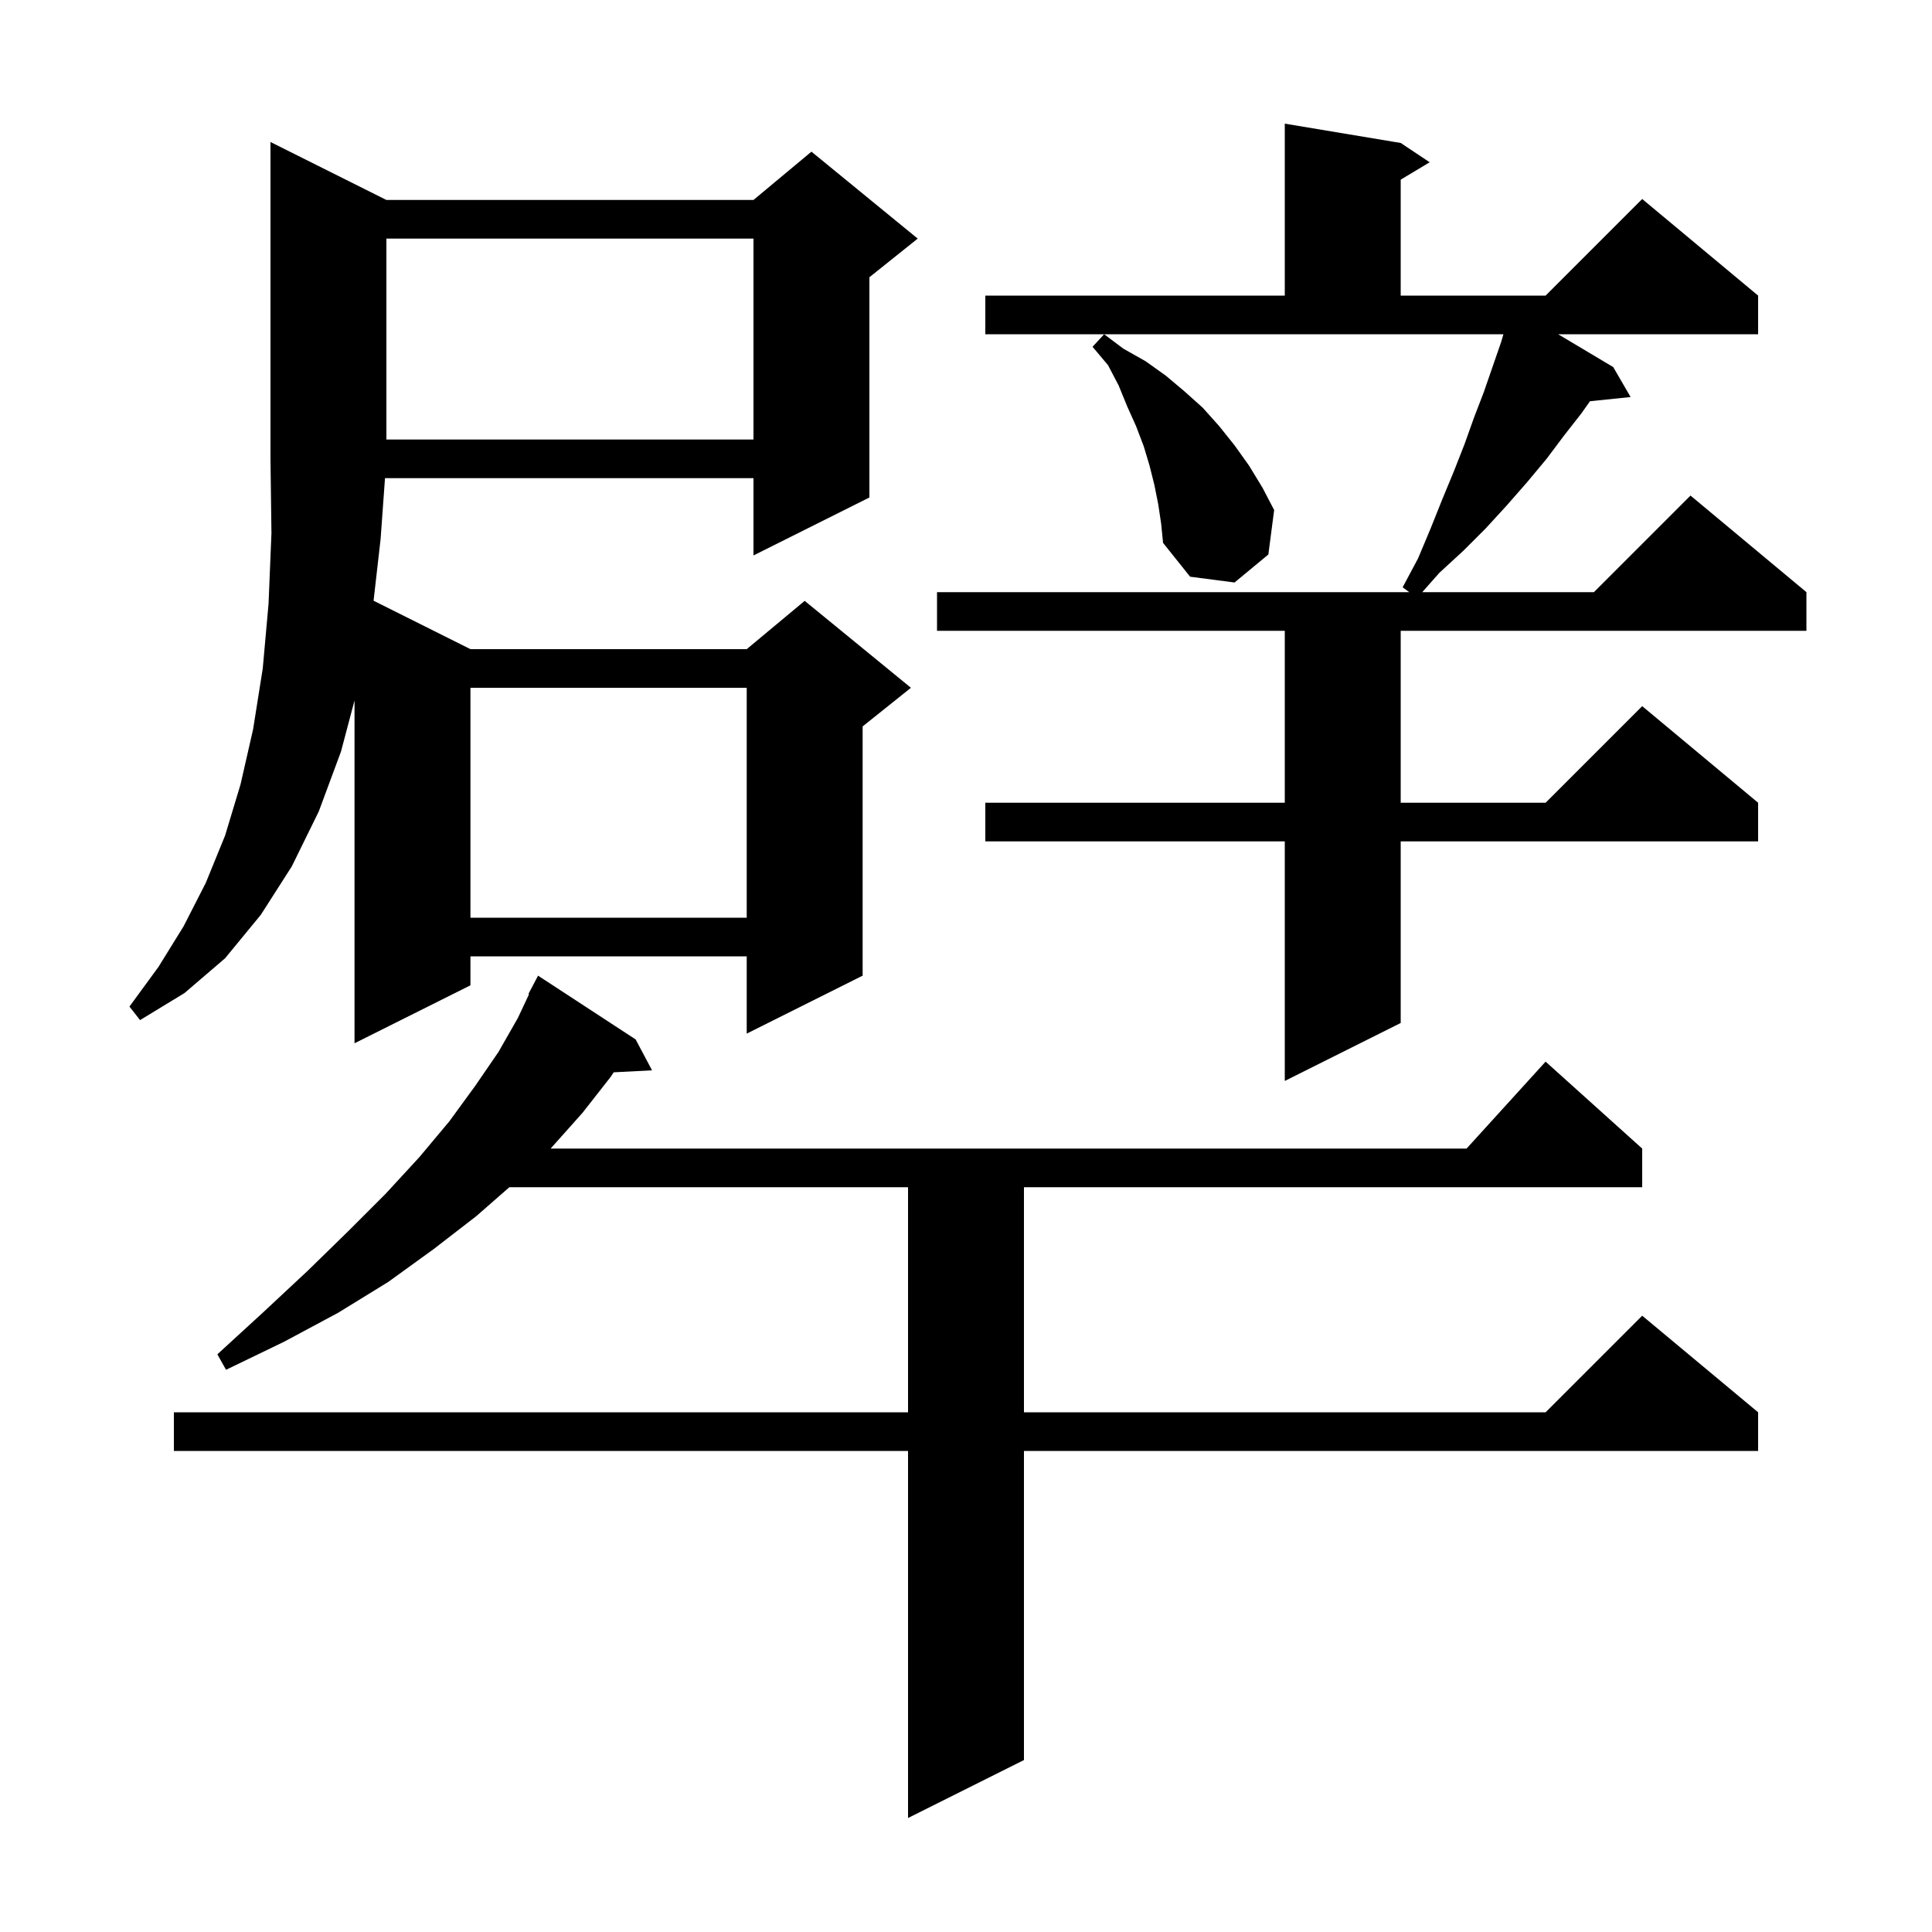 <svg xmlns="http://www.w3.org/2000/svg" xmlns:xlink="http://www.w3.org/1999/xlink" version="1.1" baseProfile="full" viewBox="0 0 200 200" width="200" height="200">
<g fill="black">
<path d="M 65.8 107.6 L 67.5 110.8 L 63.53 111.005 L 63.2 111.5 L 60.3 115.2 L 57.0 118.9 L 151.818 118.9 L 160.0 109.9 L 170.0 118.9 L 170.0 122.9 L 106.0 122.9 L 106.0 146.2 L 160.0 146.2 L 170.0 136.2 L 182.0 146.2 L 182.0 150.2 L 106.0 150.2 L 106.0 182.2 L 94.0 188.2 L 94.0 150.2 L 18.0 150.2 L 18.0 146.2 L 94.0 146.2 L 94.0 122.9 L 52.729 122.9 L 49.3 125.9 L 44.9 129.3 L 40.2 132.7 L 35.0 135.9 L 29.4 138.9 L 23.4 141.8 L 22.5 140.2 L 27.3 135.8 L 31.8 131.6 L 36.0 127.5 L 39.9 123.6 L 43.4 119.8 L 46.5 116.1 L 49.2 112.4 L 51.6 108.9 L 53.6 105.4 L 54.764 102.927 L 54.7 102.9 L 55.7 101.0 Z M 102.0 30.6 L 133.0 30.6 L 133.0 12.8 L 145.0 14.8 L 148.0 16.8 L 145.0 18.6 L 145.0 30.6 L 160.0 30.6 L 170.0 20.6 L 182.0 30.6 L 182.0 34.6 L 161.297 34.6 L 167.0 38.0 L 168.8 41.1 L 164.596 41.535 L 163.7 42.8 L 161.9 45.1 L 160.1 47.5 L 158.1 49.9 L 156.0 52.3 L 153.8 54.7 L 151.5 57.0 L 149.0 59.3 L 147.231 61.3 L 165.0 61.3 L 175.0 51.3 L 187.0 61.3 L 187.0 65.3 L 145.0 65.3 L 145.0 83.1 L 160.0 83.1 L 170.0 73.1 L 182.0 83.1 L 182.0 87.1 L 145.0 87.1 L 145.0 105.9 L 133.0 111.9 L 133.0 87.1 L 102.0 87.1 L 102.0 83.1 L 133.0 83.1 L 133.0 65.3 L 97.0 65.3 L 97.0 61.3 L 145.882 61.3 L 145.2 60.8 L 146.8 57.8 L 148.1 54.7 L 149.3 51.7 L 150.5 48.8 L 151.6 46.0 L 152.6 43.2 L 153.6 40.6 L 155.4 35.4 L 155.633 34.6 L 102.0 34.6 Z M 40.0 20.7 L 78.0 20.7 L 84.0 15.7 L 95.0 24.7 L 90.0 28.7 L 90.0 51.5 L 78.0 57.5 L 78.0 49.5 L 39.855 49.5 L 39.4 55.8 L 38.672 62.186 L 48.7 67.2 L 77.3 67.2 L 83.3 62.2 L 94.3 71.2 L 89.3 75.2 L 89.3 101.0 L 77.3 107.0 L 77.3 99.0 L 48.7 99.0 L 48.7 102.0 L 36.7 108.0 L 36.7 72.511 L 35.3 77.8 L 33.0 84.0 L 30.2 89.7 L 27.0 94.7 L 23.3 99.2 L 19.1 102.8 L 14.5 105.6 L 13.4 104.2 L 16.4 100.1 L 19.0 95.9 L 21.3 91.4 L 23.3 86.5 L 24.9 81.2 L 26.2 75.5 L 27.2 69.2 L 27.8 62.5 L 28.1 55.2 L 28.0 47.5 L 28.0 14.7 Z M 48.7 71.2 L 48.7 95.0 L 77.3 95.0 L 77.3 71.2 Z M 119.9 52.2 L 119.5 50.2 L 119.0 48.2 L 118.4 46.2 L 117.6 44.1 L 116.7 42.1 L 115.8 39.9 L 114.7 37.8 L 113.1 35.9 L 114.3 34.6 L 116.3 36.1 L 118.6 37.4 L 120.7 38.9 L 122.6 40.5 L 124.5 42.2 L 126.2 44.1 L 127.8 46.1 L 129.3 48.2 L 130.7 50.5 L 131.9 52.8 L 131.3 57.4 L 127.8 60.3 L 123.2 59.7 L 120.4 56.2 L 120.2 54.2 Z M 40.0 24.7 L 40.0 45.5 L 78.0 45.5 L 78.0 24.7 Z " />
</g>
</svg>
